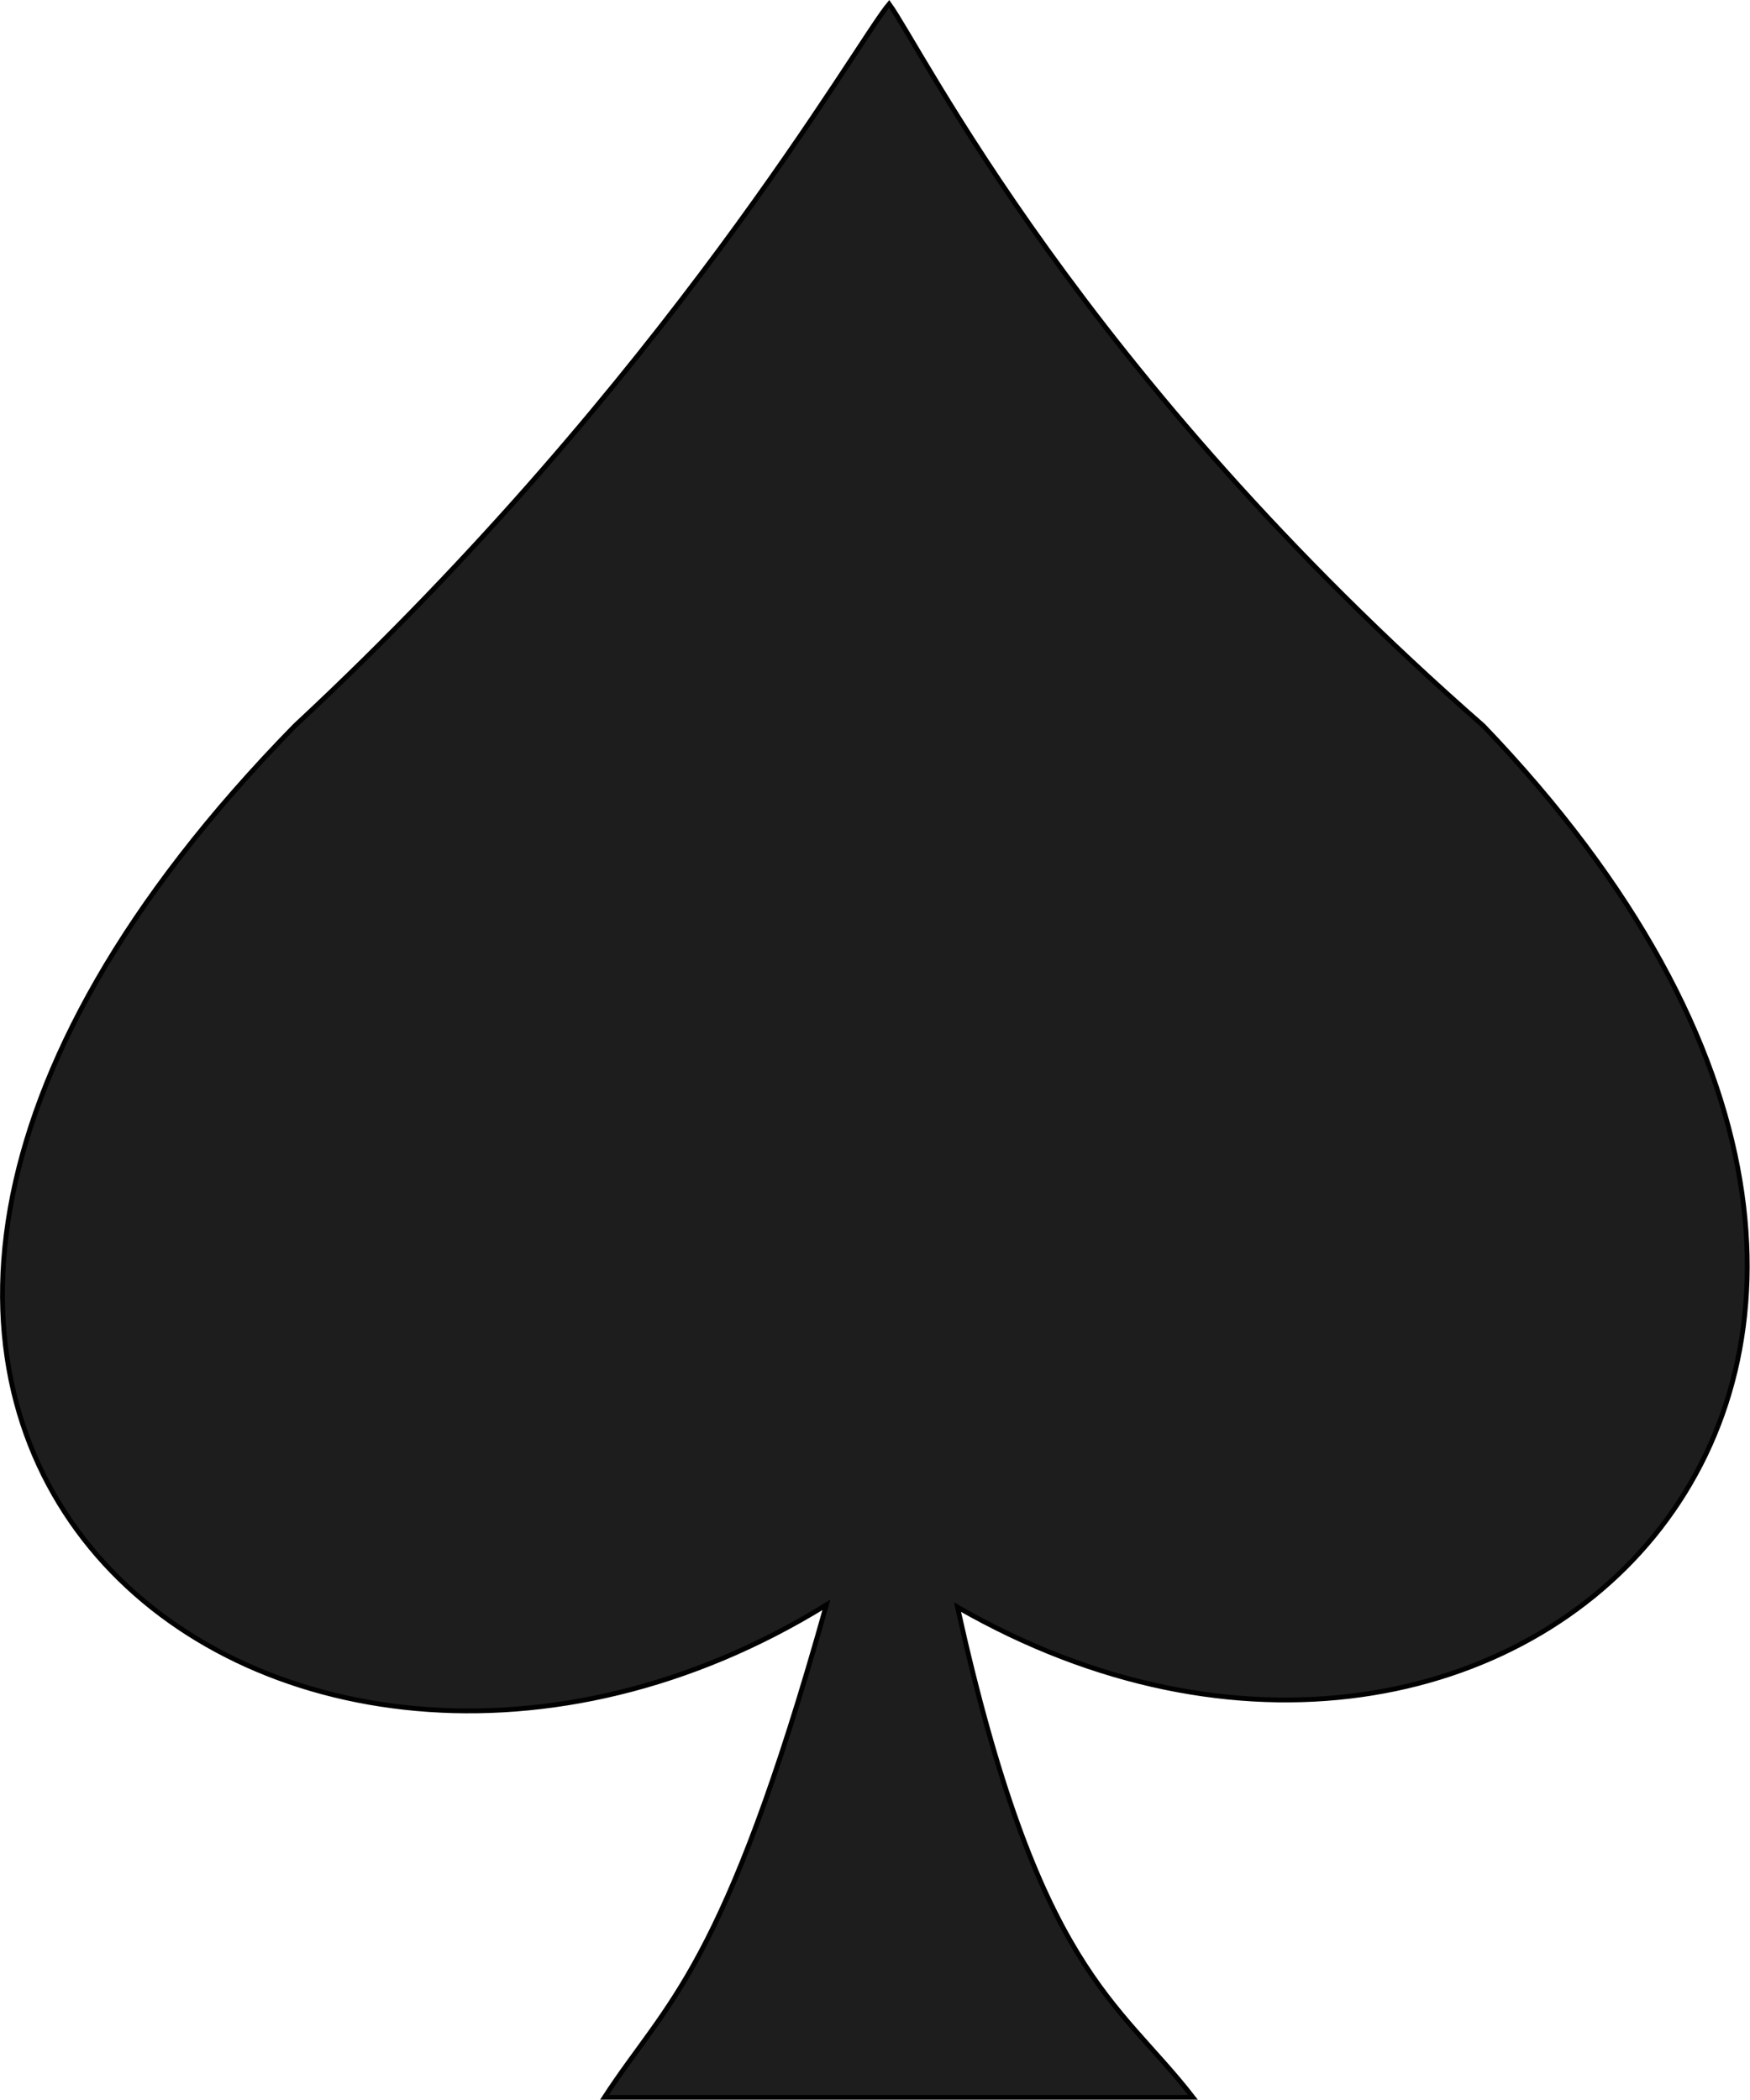 <?xml version="1.0" encoding="utf-8"?>
<!-- Generator: Adobe Illustrator 19.0.0, SVG Export Plug-In . SVG Version: 6.00 Build 0)  -->
<svg version="1.1" id="Ebene_1" xmlns="http://www.w3.org/2000/svg" xmlns:xlink="http://www.w3.org/1999/xlink" x="0px" y="0px"
	 viewBox="0 0 309.8 371.7" style="enable-background:new 0 0 309.8 371.7;" xml:space="preserve">
<style type="text/css">
	.st0{fill:#1D1D1D;stroke:#010101;stroke-width:0.856;}
</style>
<path id="path2076"  class="st0" d="M52.2,128.5c-122.1,124.7-2.4,215.2,94.1,155.6
	c-18.2,65-28.2,70.1-39.3,87.2h104.2c-13.4-17.3-27.4-22.2-41.7-86.8c98.5,56.6,202.4-42.1,93.1-156C191.1,65.9,163.3,8.8,157.4,0.7
	C151.7,7.4,118.2,67.1,52.2,128.5z"/>
</svg>
